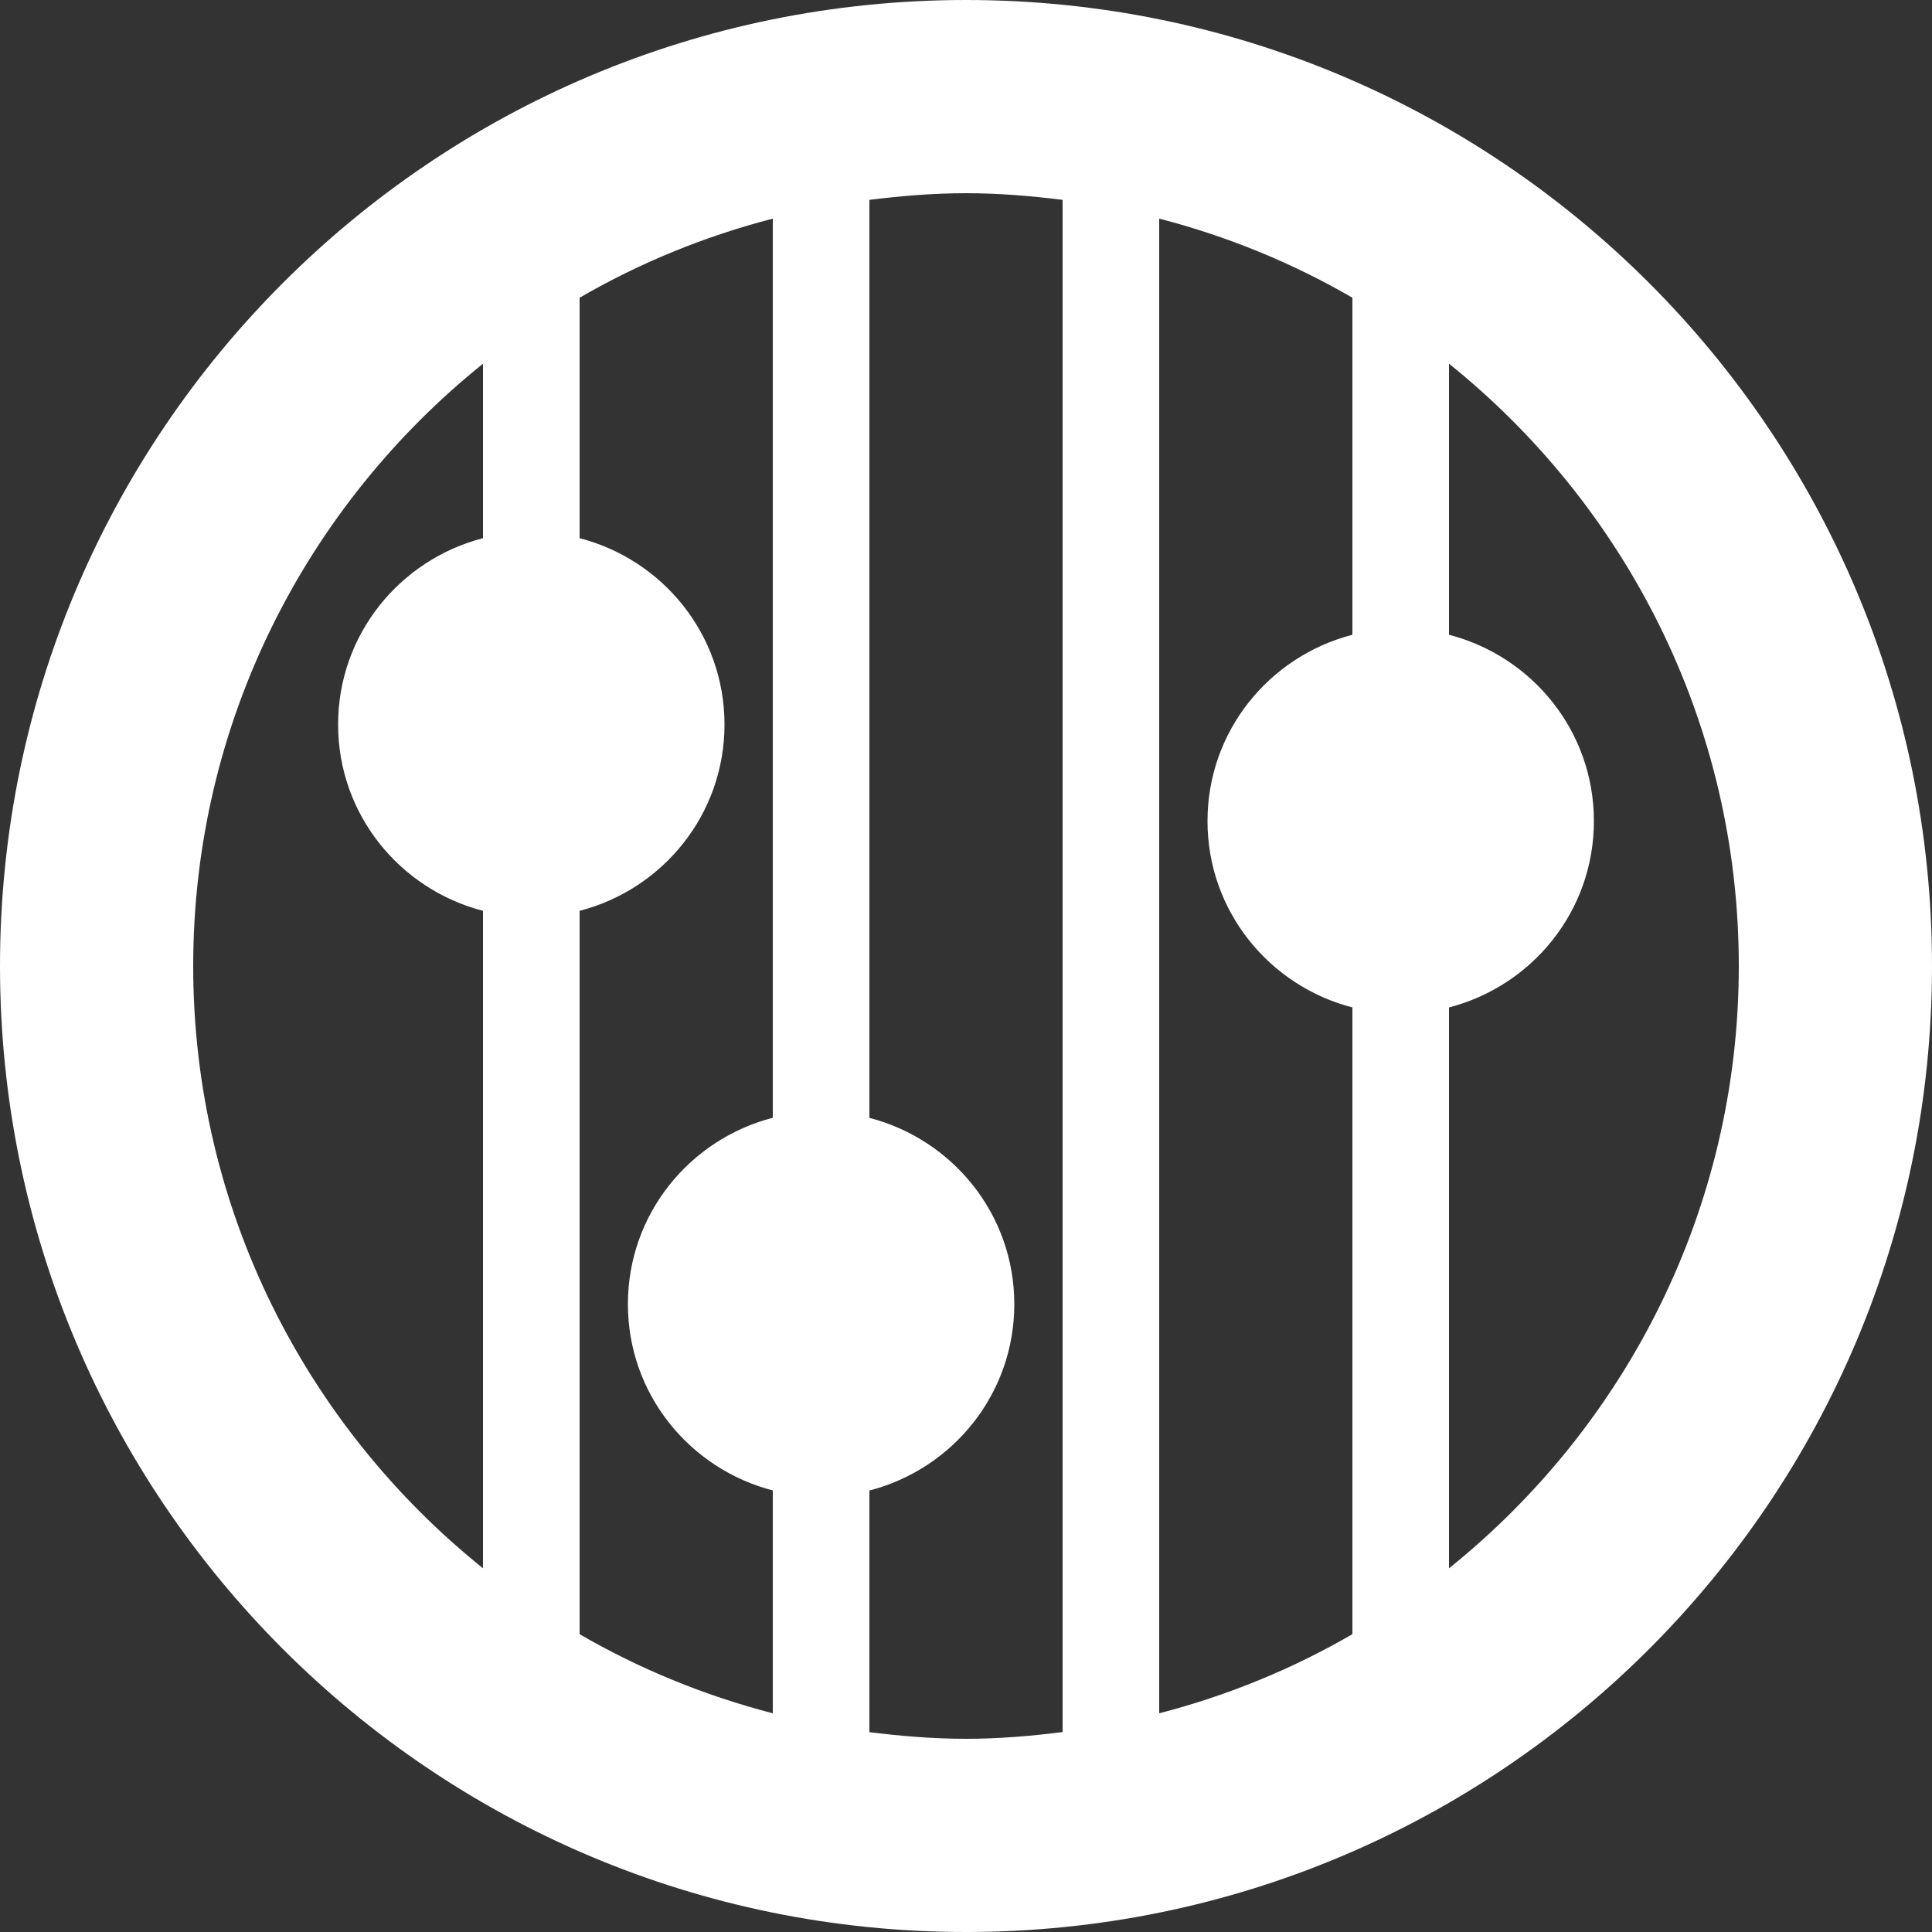 <?xml version="1.0" encoding="utf-8"?>
<!-- Generator: Adobe Illustrator 17.1.0, SVG Export Plug-In . SVG Version: 6.00 Build 0)  -->
<!DOCTYPE svg PUBLIC "-//W3C//DTD SVG 1.1//EN" "http://www.w3.org/Graphics/SVG/1.1/DTD/svg11.dtd">
<svg version="1.1" id="Layer_1" xmlns="http://www.w3.org/2000/svg" xmlns:xlink="http://www.w3.org/1999/xlink" x="0px" y="0px"
	 viewBox="0 0 40 40" enable-background="new 0 0 40 40" xml:space="preserve">
<rect x="0" y="0" width="40" height="40" fill="#333333" stroke="none"/>
<g id="Settings">
	<path fill="#FFFFFF" d="M20,0C8.954,0,0,8.954,0,20s8.954,20,20,20s20-8.954,20-20S31.046,0,20,0z M28,13.142
		c-1.722,0.446-3,1.996-3,3.858s1.278,3.412,3,3.858v12.976c-1.238,0.718-2.58,1.27-4,1.638V4.526c1.42,0.368,2.762,0.92,4,1.638
		V13.142z M16,23.142c-1.722,0.446-3,1.996-3,3.858s1.278,3.412,3,3.858v4.614c-1.42-0.368-2.762-0.92-4-1.638V18.858
		c1.722-0.446,3-1.996,3-3.858s-1.278-3.412-3-3.858V6.164c1.238-0.718,2.58-1.27,4-1.638V23.142z M4,20c0-5.04,2.348-9.536,6-12.47
		v3.612C8.278,11.588,7,13.138,7,15s1.278,3.412,3,3.858V32.47C6.348,29.536,4,25.04,4,20z M18,35.862V30.86
		c1.722-0.446,3-1.996,3-3.858s-1.278-3.412-3-3.858V4.138C18.656,4.056,19.322,4,20,4s1.344,0.056,2,0.138V35.86
		C21.344,35.944,20.678,36,20,36S18.656,35.944,18,35.862z M30,32.47V20.858c1.722-0.446,3-1.996,3-3.858s-1.278-3.412-3-3.858V7.53
		c3.652,2.934,6,7.43,6,12.47S33.652,29.536,30,32.47z"/>
</g>
</svg>
